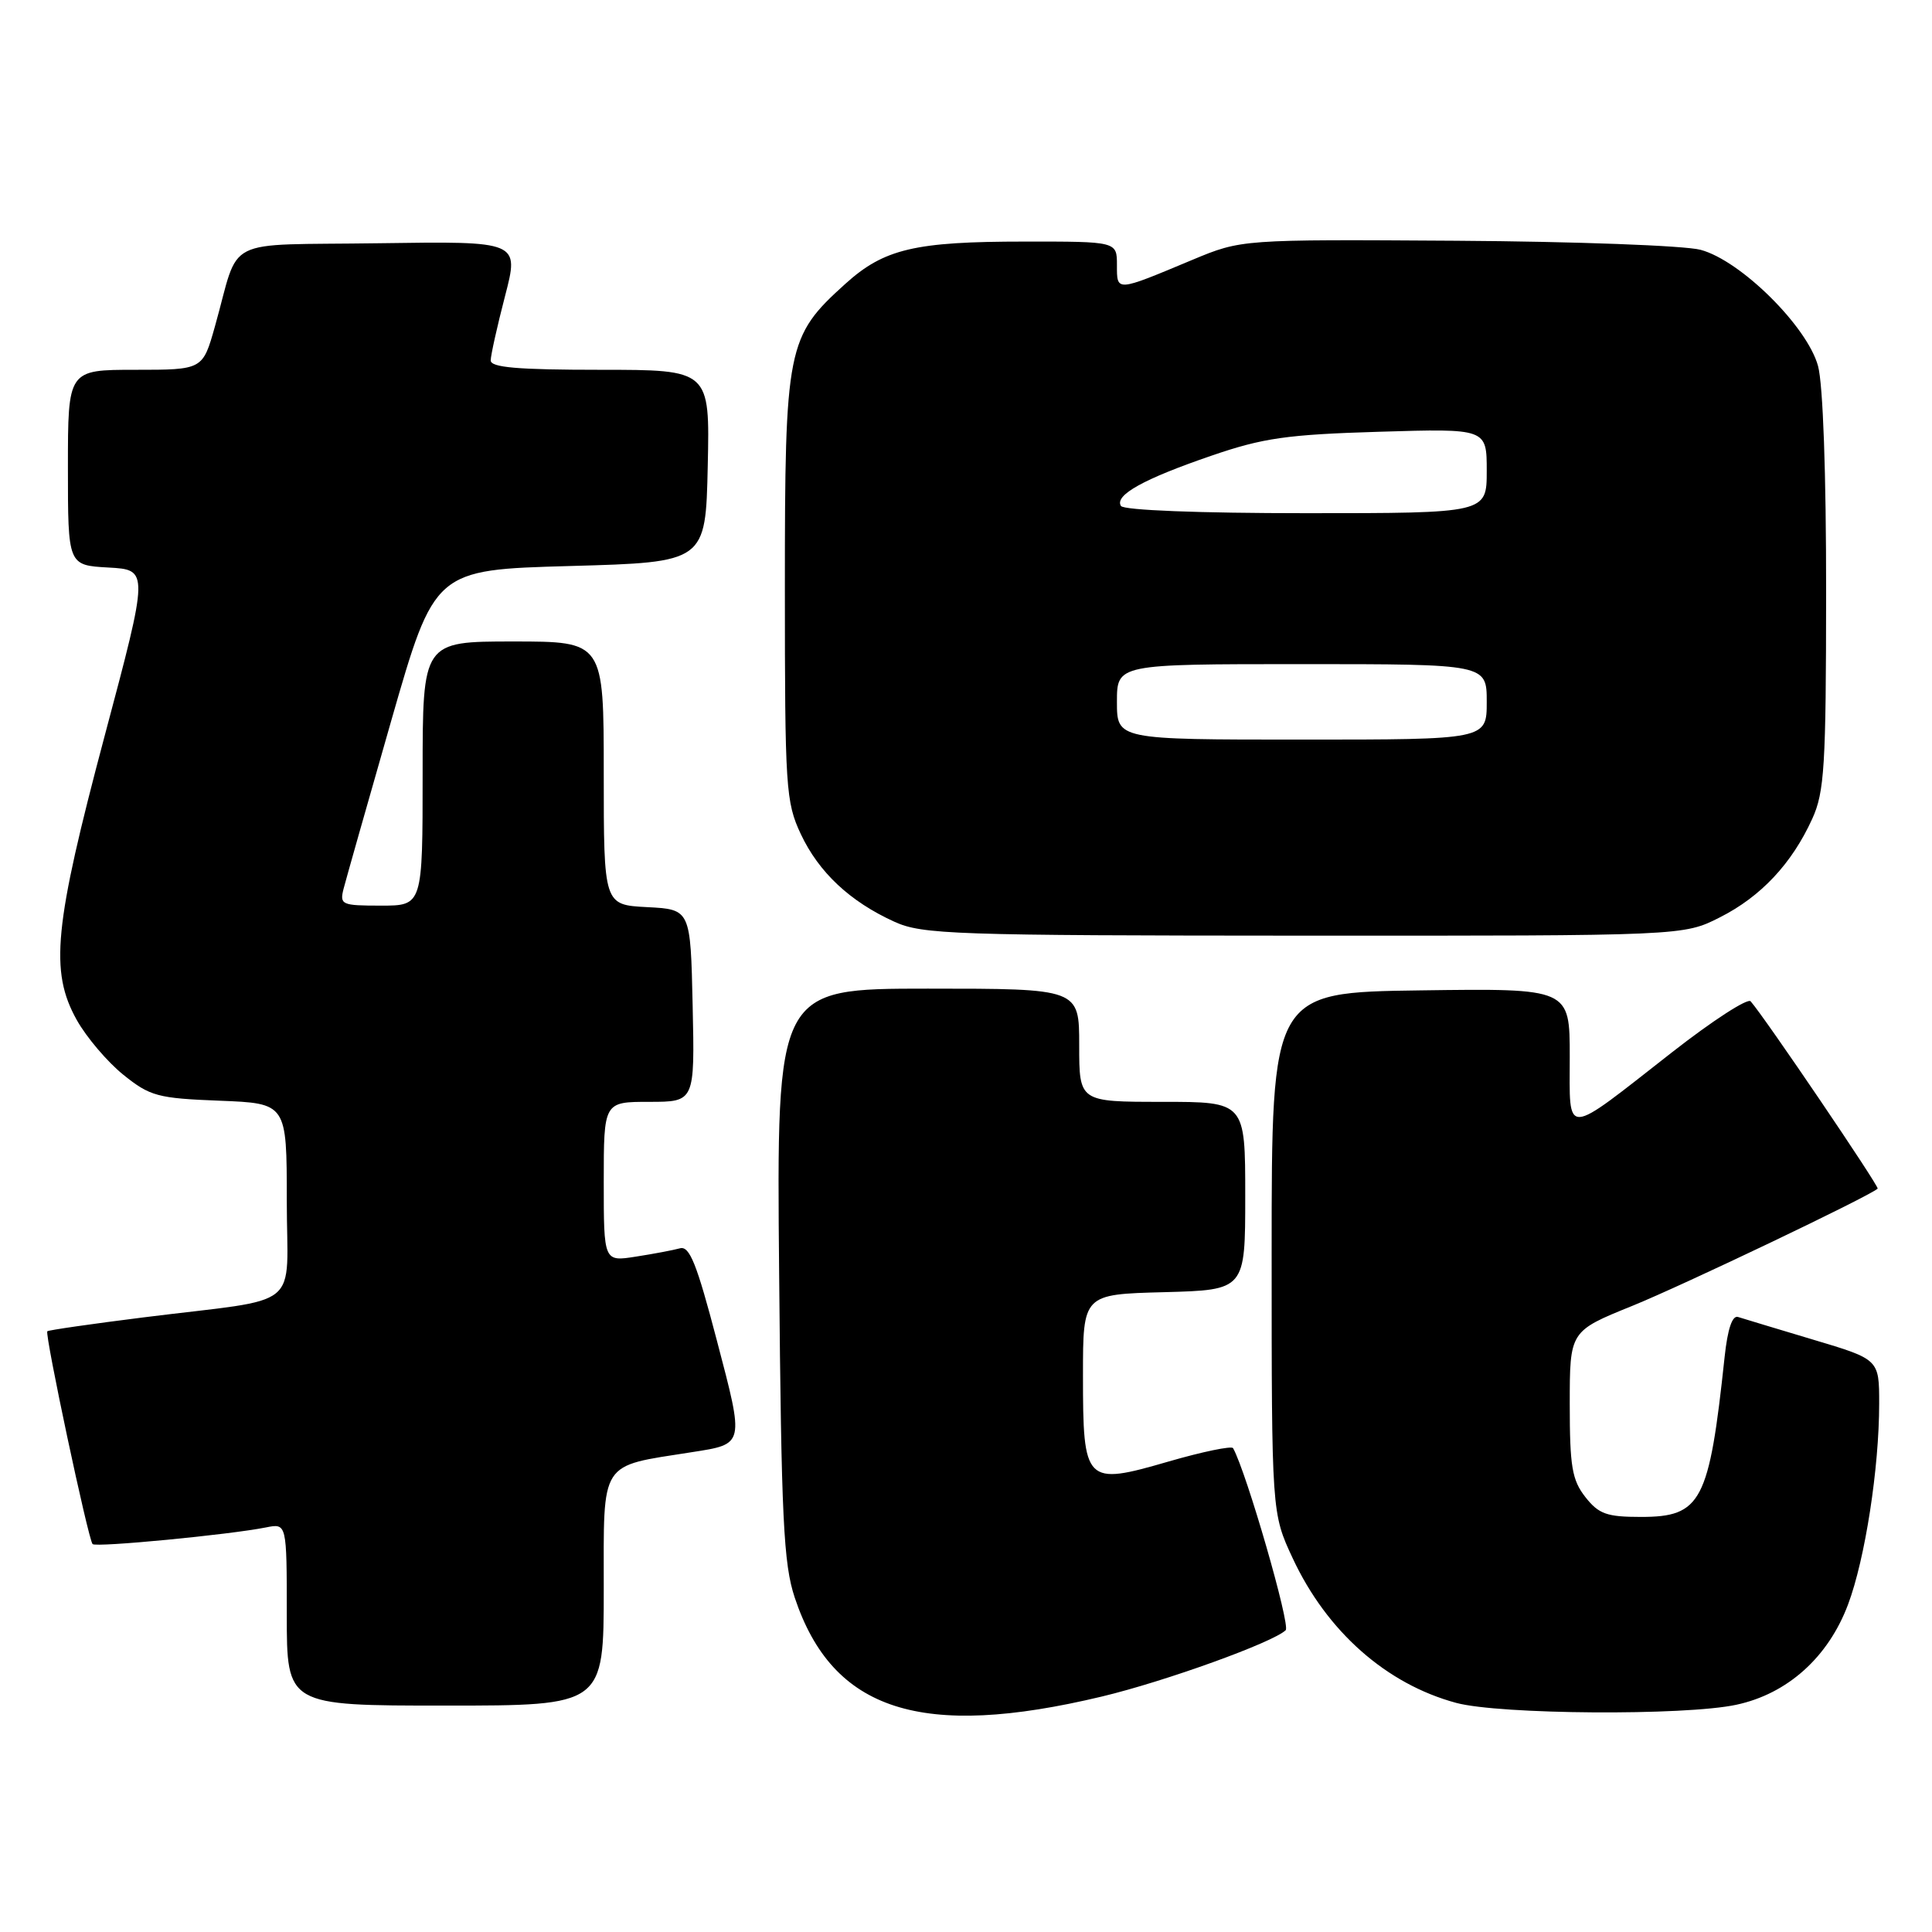 <?xml version="1.0" encoding="UTF-8" standalone="no"?>
<!DOCTYPE svg PUBLIC "-//W3C//DTD SVG 1.1//EN" "http://www.w3.org/Graphics/SVG/1.1/DTD/svg11.dtd" >
<svg xmlns="http://www.w3.org/2000/svg" xmlns:xlink="http://www.w3.org/1999/xlink" version="1.1" viewBox="0 0 256 256">
 <g >
 <path fill="currentColor"
d=" M 146.00 224.80 C 154.40 222.79 168.69 217.63 170.36 216.01 C 171.02 215.37 165.17 195.09 163.39 191.89 C 163.21 191.56 159.36 192.35 154.84 193.66 C 143.78 196.87 143.50 196.58 143.50 182.22 C 143.50 171.50 143.50 171.50 154.25 171.22 C 165.00 170.93 165.00 170.93 165.00 158.47 C 165.00 146.00 165.00 146.00 154.00 146.00 C 143.00 146.00 143.00 146.00 143.00 138.50 C 143.00 131.00 143.00 131.00 122.94 131.00 C 102.89 131.00 102.89 131.00 103.24 168.75 C 103.53 201.29 103.82 207.22 105.31 211.70 C 110.33 226.74 122.08 230.52 146.00 224.80 Z  M 230.07 225.89 C 236.86 224.44 242.26 219.58 244.88 212.59 C 247.14 206.56 249.00 194.53 249.00 185.99 C 249.00 180.12 249.00 180.12 240.25 177.51 C 235.44 176.07 230.97 174.72 230.31 174.51 C 229.54 174.25 228.92 176.07 228.52 179.81 C 226.47 199.03 225.44 201.00 217.42 201.00 C 212.91 201.00 211.84 200.62 210.07 198.37 C 208.30 196.11 208.00 194.33 208.00 186.06 C 208.00 176.39 208.00 176.39 216.25 173.05 C 222.94 170.34 247.65 158.54 248.80 157.50 C 249.06 157.27 233.84 134.80 231.97 132.68 C 231.58 132.22 226.89 135.26 221.57 139.42 C 207.03 150.79 208.00 150.75 208.00 140.01 C 208.00 130.96 208.00 130.96 188.25 131.23 C 168.50 131.50 168.50 131.50 168.50 166.00 C 168.50 200.50 168.50 200.50 171.30 206.50 C 175.83 216.19 183.69 223.14 192.95 225.64 C 198.70 227.19 223.23 227.36 230.07 225.89 Z  M 80.00 210.54 C 80.00 193.34 79.34 194.36 91.61 192.43 C 98.70 191.32 98.65 191.57 94.98 177.59 C 92.32 167.44 91.37 165.05 90.09 165.41 C 89.21 165.65 86.59 166.15 84.25 166.51 C 80.00 167.18 80.00 167.18 80.00 156.59 C 80.00 146.00 80.00 146.00 86.03 146.00 C 92.06 146.00 92.06 146.00 91.78 133.25 C 91.50 120.50 91.50 120.50 85.75 120.20 C 80.00 119.90 80.00 119.90 80.00 102.45 C 80.00 85.00 80.00 85.00 68.00 85.00 C 56.00 85.00 56.00 85.00 56.00 102.50 C 56.00 120.00 56.00 120.00 50.48 120.00 C 45.25 120.00 44.99 119.88 45.53 117.75 C 45.85 116.51 48.69 106.50 51.84 95.50 C 57.58 75.50 57.58 75.50 75.54 75.00 C 93.50 74.50 93.50 74.50 93.78 61.75 C 94.06 49.00 94.06 49.00 79.53 49.00 C 68.56 49.00 65.00 48.69 65.02 47.75 C 65.03 47.06 65.88 43.23 66.92 39.23 C 68.81 31.96 68.81 31.96 50.24 32.23 C 29.10 32.54 31.90 31.12 28.48 43.25 C 26.86 49.00 26.86 49.00 17.93 49.00 C 9.00 49.00 9.00 49.00 9.00 61.95 C 9.00 74.90 9.00 74.90 14.36 75.20 C 19.73 75.50 19.73 75.50 13.87 97.50 C 7.15 122.74 6.57 128.70 10.17 135.15 C 11.45 137.44 14.23 140.71 16.34 142.41 C 19.88 145.26 20.89 145.53 29.09 145.85 C 38.00 146.20 38.00 146.20 38.00 159.05 C 38.00 173.90 40.48 171.87 19.02 174.56 C 12.16 175.42 6.42 176.25 6.27 176.40 C 5.90 176.76 11.70 204.04 12.27 204.60 C 12.72 205.06 30.41 203.36 35.25 202.39 C 38.00 201.84 38.00 201.84 38.00 213.92 C 38.00 226.00 38.00 226.00 59.00 226.00 C 80.00 226.00 80.00 226.00 80.00 210.54 Z  M 227.90 121.55 C 233.34 118.80 237.43 114.43 240.13 108.50 C 241.75 104.96 241.96 101.51 241.97 78.50 C 241.98 62.78 241.56 50.92 240.90 48.50 C 239.47 43.25 230.64 34.51 225.33 33.10 C 223.23 32.54 208.68 32.00 193.00 31.90 C 164.50 31.72 164.50 31.72 158.00 34.43 C 147.82 38.69 148.00 38.68 148.00 35.12 C 148.00 32.00 148.00 32.00 135.75 32.01 C 121.20 32.01 117.14 32.97 111.99 37.63 C 104.27 44.60 104.00 45.96 104.00 77.83 C 104.00 104.44 104.12 106.27 106.11 110.52 C 108.50 115.59 112.61 119.45 118.50 122.13 C 122.20 123.82 126.28 123.96 172.78 123.98 C 223.07 124.00 223.07 124.00 227.90 121.55 Z  M 148.00 93.00 C 148.00 88.00 148.00 88.00 172.50 88.00 C 197.00 88.00 197.00 88.00 197.00 93.00 C 197.00 98.00 197.00 98.00 172.50 98.00 C 148.00 98.00 148.00 98.00 148.00 93.00 Z  M 148.53 67.04 C 147.65 65.62 151.54 63.46 160.50 60.39 C 167.36 58.03 170.53 57.58 182.75 57.21 C 197.00 56.78 197.00 56.78 197.00 62.39 C 197.00 68.00 197.00 68.00 173.06 68.00 C 158.91 68.00 148.88 67.61 148.53 67.04 Z "/>
</g>
</svg>